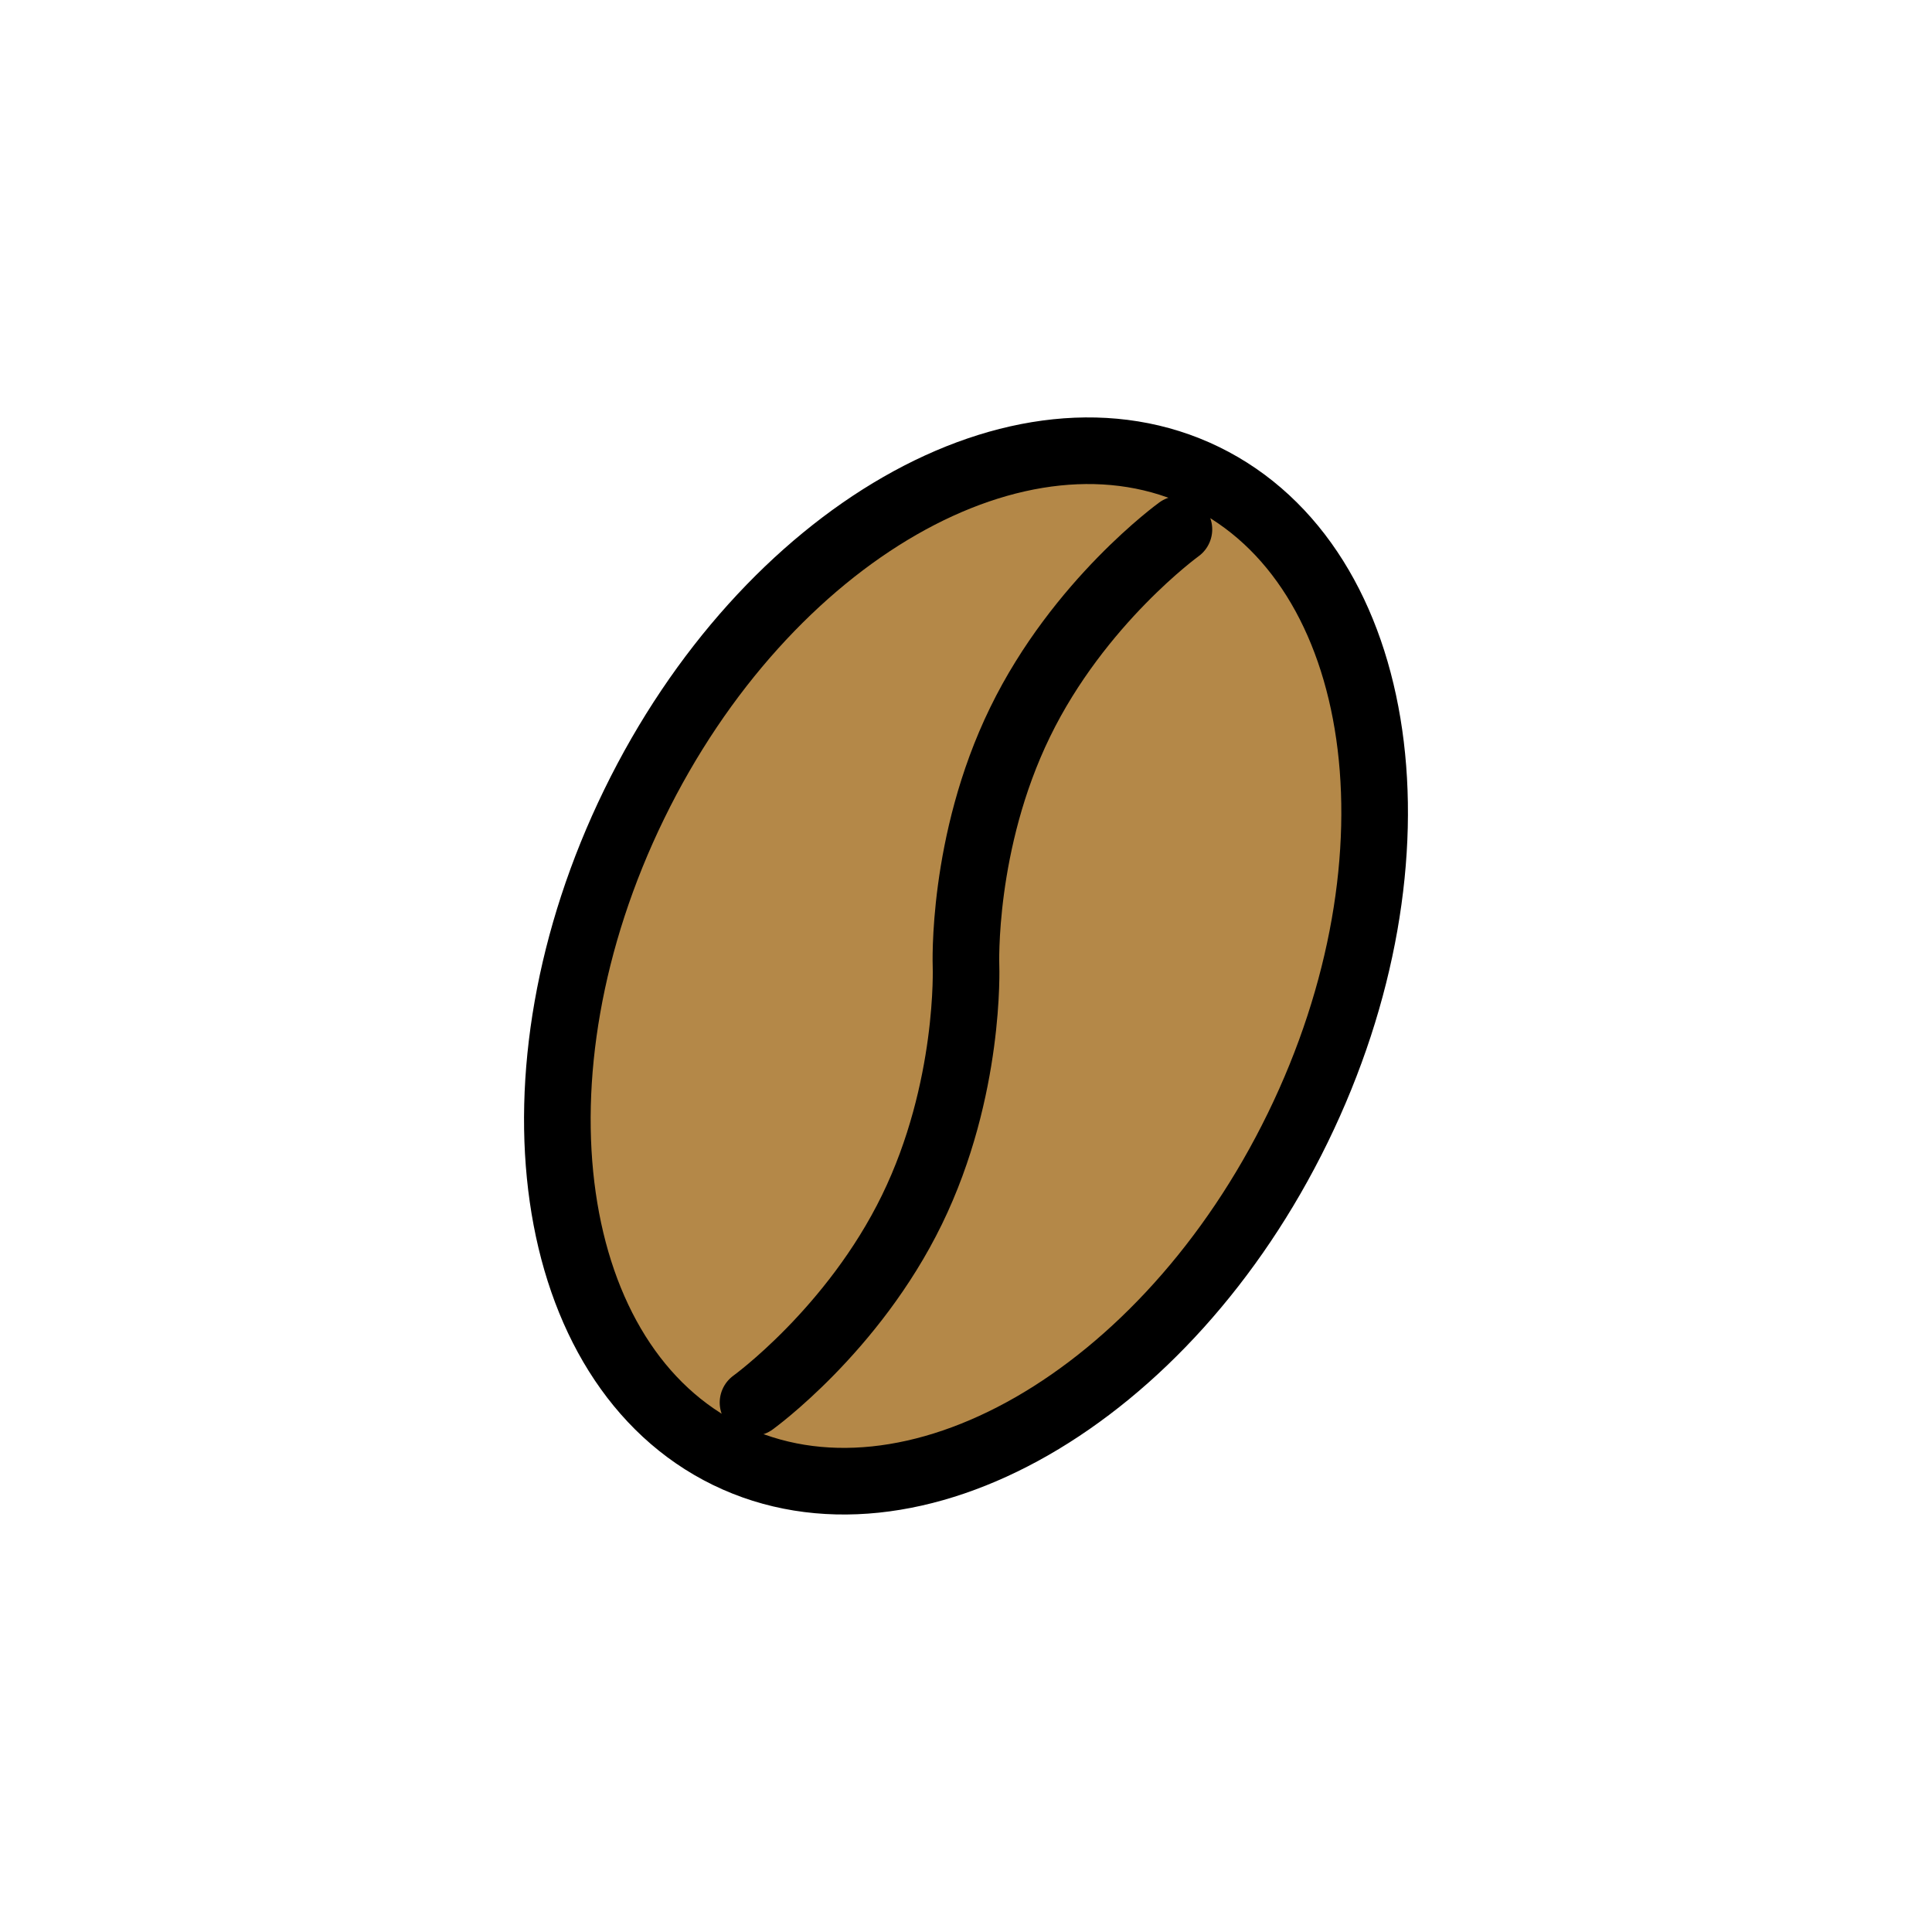 <svg width="29" height="29" fill="none" xmlns="http://www.w3.org/2000/svg"><g clip-path="url(#clip0)"><path d="M10.92 21.84c2.75 1.341 6.584-.857 8.561-4.911 1.977-4.054 1.35-8.428-1.4-9.77-2.752-1.341-6.585.858-8.562 4.911-1.977 4.054-1.35 8.428 1.401 9.77z" fill="#B48848"/><path d="M10.92 21.84c2.75 1.341 6.583-.857 8.56-4.911 1.978-4.054 1.35-8.428-1.4-9.77-2.75-1.341-6.584.858-8.56 4.911-1.978 4.054-1.35 8.428 1.4 9.77z" stroke="#000"/><path d="M14.5 14.5s-.071-1.85.812-3.66c.882-1.81 2.384-2.894 2.384-2.894M14.5 14.5s.071 1.85-.812 3.66-2.385 2.893-2.385 2.893" stroke="#000" stroke-linecap="round" stroke-linejoin="round"/></g><defs><clipPath id="clip0"><path fill="#fff" transform="rotate(26 3.838 21.163)" d="M0 0h21v21H0z"/></clipPath></defs></svg>